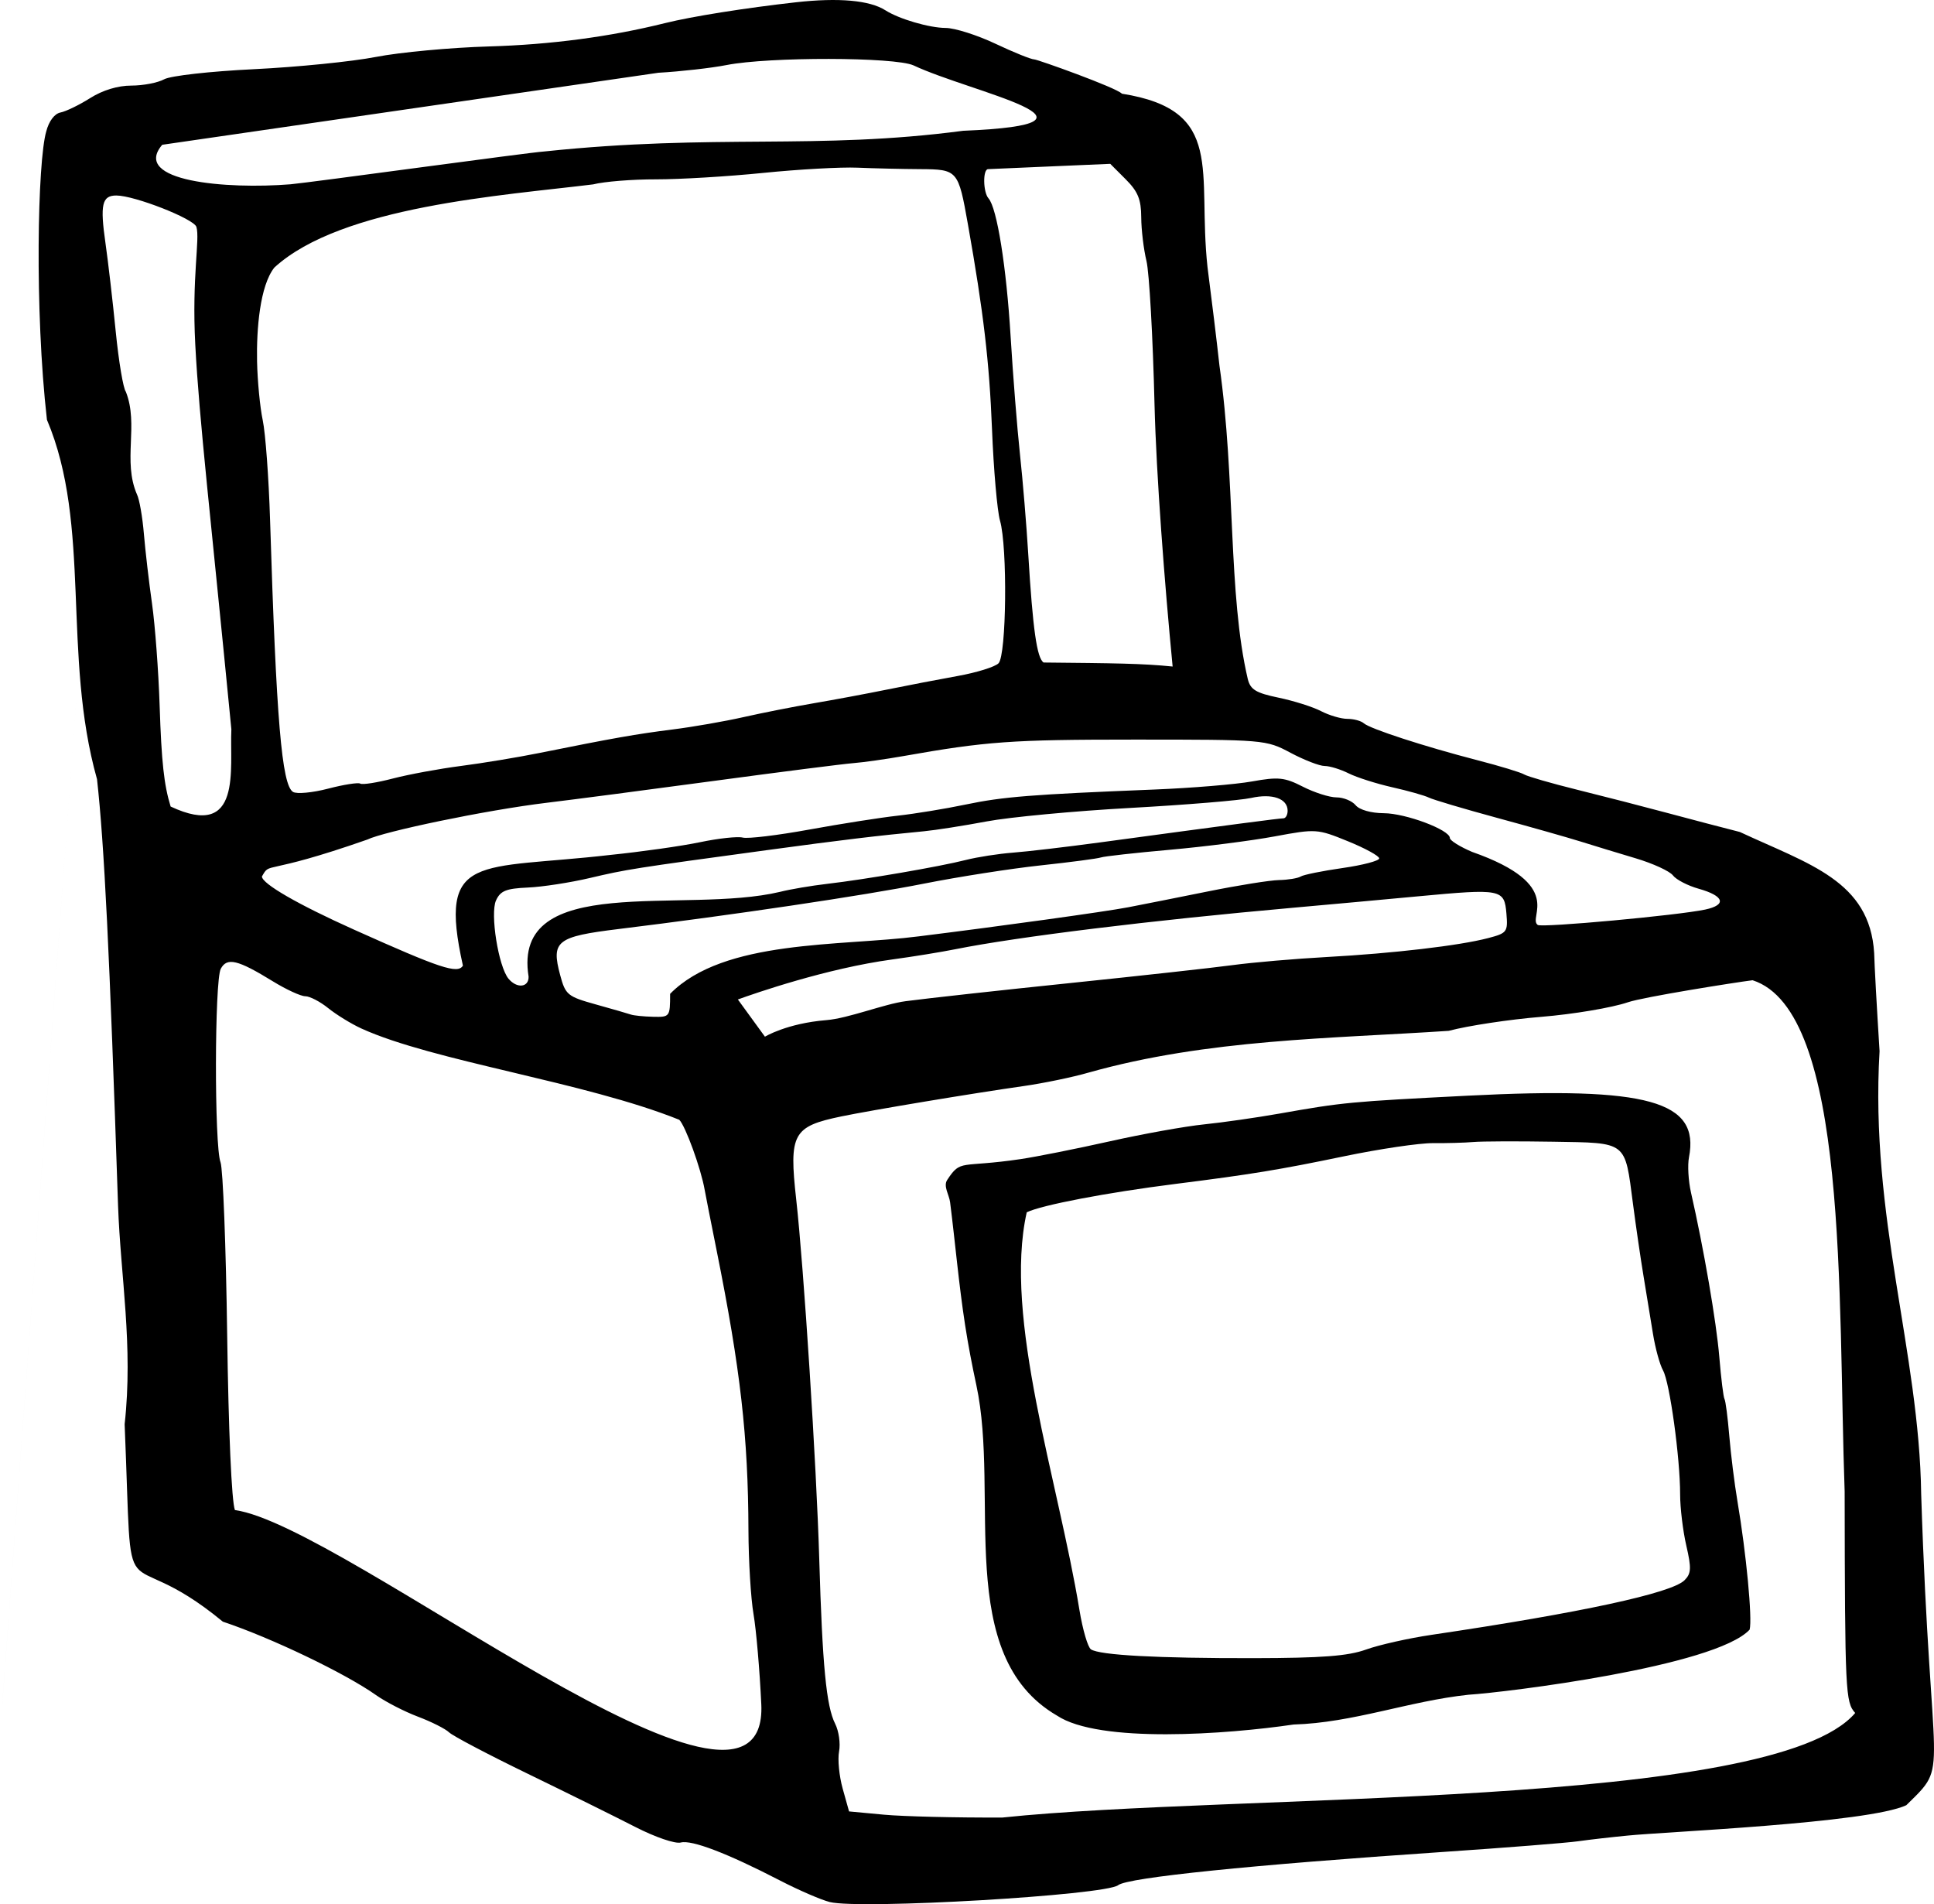 <?xml version="1.0" encoding="UTF-8" standalone="no"?>
<!-- Created with Inkscape (http://www.inkscape.org/) -->

<svg
   xmlns:dc="http://purl.org/dc/elements/1.1/"
   xmlns:cc="http://creativecommons.org/ns#"
   xmlns:rdf="http://www.w3.org/1999/02/22-rdf-syntax-ns#"
   xmlns:svg="http://www.w3.org/2000/svg"
   xmlns="http://www.w3.org/2000/svg"
   xmlns:sodipodi="http://sodipodi.sourceforge.net/DTD/sodipodi-0.dtd"
   xmlns:inkscape="http://www.inkscape.org/namespaces/inkscape"
   width="130.375mm"
   height="128.353mm"
   viewBox="0 0 461.959 454.794"
   id="svg4805"
   version="1.1"
   inkscape:version="0.91 r13725"
   sodipodi:docname="files.svg">
  <defs
     id="defs4807" />
  <sodipodi:namedview
     id="base"
     pagecolor="#ffffff"
     bordercolor="#666666"
     borderopacity="1.0"
     inkscape:pageopacity="0.0"
     inkscape:pageshadow="2"
     inkscape:zoom="1.979899"
     inkscape:cx="126.07011"
     inkscape:cy="335.39024"
     inkscape:document-units="px"
     inkscape:current-layer="layer1"
     showgrid="false"
     fit-margin-top="0"
     fit-margin-left="0"
     fit-margin-right="0"
     fit-margin-bottom="0"
     inkscape:window-width="2560"
     inkscape:window-height="1159"
     inkscape:window-x="-15"
     inkscape:window-y="50"
     inkscape:window-maximized="0" />
  <g
     inkscape:label="Layer 1"
     inkscape:groupmode="layer"
     id="layer1"
     transform="translate(-44.486,-34.598)">
    <path
       d="m 242.679,488.88 c -2.062,-0.516 -7.406,-2.828 -11.875,-5.138 -12.581,-6.504 -21.088,-9.76 -23.712,-9.073 -1.341,0.351 -6.137,-1.295 -10.904,-3.742 -4.68,-2.403 -16.239,-8.12 -25.686,-12.705 -9.447,-4.585 -17.885,-9.026 -18.75,-9.868 -0.865,-0.842 -4.213,-2.529 -7.439,-3.747 -3.226,-1.219 -7.726,-3.533 -10,-5.144 -7.367,-5.216 -25.069,-13.703 -36.598,-17.546 C 72.447,401.08 76.336,424.299 74.257,374.756 76.338,356.037 73.279,339.405 72.684,322.541 70.651,261.877 69.39,236.299 67.661,220.707 59.275,190.899 66.4,160.111 55.697,134.854 52.716,108.668 53.456,73.071 55.534,65.98 c 0.638,-2.462 1.978,-4.239 3.405,-4.514 1.294,-0.249 4.482,-1.797 7.084,-3.439 2.993,-1.889 6.607,-2.986 9.838,-2.986 2.809,0 6.336,-0.678 7.837,-1.506 1.529,-0.843 10.978,-1.905 21.48,-2.414 10.312,-0.5 23.412,-1.817 29.111,-2.927 5.698,-1.11 17.836,-2.237 26.972,-2.504 14.8,-0.433 28.92,-2.302 42.043,-5.566 6.429,-1.599 19.163,-3.626 31.318,-4.985 10.187,-1.139 17.61,-0.473 21.347,1.914 3.268,2.088 10.483,4.2 14.41,4.219 2.173,0.01 7.516,1.706 11.875,3.768 4.359,2.062 8.541,3.749 9.293,3.75 0.753,5.43e-4 19.612,6.739 20.92,8.185 24.861,3.914 17.964,18.514 20.446,41.422 0.967,7.435 2.25,18.005 2.85,23.489 3.876,27.134 2.002,54.568 6.778,74.925 0.627,2.499 1.961,3.301 7.347,4.419 3.62,0.751 8.183,2.197 10.141,3.213 1.958,1.016 4.79,1.847 6.292,1.847 1.503,0 3.266,0.473 3.92,1.052 1.503,1.331 14.534,5.568 27.159,8.831 5.347,1.382 10.355,2.904 11.129,3.382 0.774,0.478 6.524,2.138 12.778,3.687 6.254,1.549 15.871,4.026 21.371,5.504 5.5,1.478 13.328,3.532 17.396,4.564 16.54,7.711 31.031,11.656 32.079,28.918 0.055,2.578 0.635,13.125 1.29,23.438 -2.346,39.503 9.492,71.973 9.94,105.787 2.241,70.225 7.079,63.868 -3.558,74.305 -9.169,4.296 -57.844,6.355 -66.522,7.247 -3.781,0.36 -9.125,0.973 -11.875,1.362 -2.75,0.389 -17.375,1.545 -32.5,2.568 -45.53,3.081 -75.034,6.101 -77.347,7.916 -3.087,2.423 -61.635,5.847 -68.903,4.03 z m 244.947,-45.15 c -2.342,-2.59 -2.451,-4.879 -2.524,-52.886 -1.643,-46.293 0.994,-114.746 -21.99,-122.125 -4.002,0.496 -26.028,3.979 -29.809,5.271 -3.781,1.292 -13.075,2.854 -20.653,3.47 -7.578,0.616 -17.534,2.121 -22.125,3.345 -27.915,1.866 -57.512,1.942 -86.041,9.978 -3.744,1.088 -10.744,2.538 -15.556,3.222 -11.969,1.7 -36.211,5.736 -43.455,7.234 -11.621,2.403 -12.558,4.126 -10.8,19.858 1.814,16.236 4.841,63.473 5.499,85.817 0.753,25.532 1.687,35.204 3.805,39.397 0.875,1.731 1.293,4.7 0.931,6.598 -0.363,1.898 0.026,5.899 0.863,8.89 l 1.523,5.44 8.317,0.777 c 4.574,0.428 17.317,0.736 28.317,0.685 55.687,-5.848 184.077,-1.937 203.697,-24.974 z m -190.692,0.605 c -24.717,-14.397 -13.537,-52.444 -19.236,-78.911 -1.026,-4.766 -1.946,-9.557 -2.69,-14.375 -1.503,-9.727 -2.346,-19.544 -3.579,-29.308 -0.224,-1.775 -1.678,-3.828 -0.694,-5.323 3.348,-5.084 3.07,-2.827 17.568,-4.983 3.781,-0.562 13.344,-2.47 21.25,-4.24 7.906,-1.77 18.031,-3.59 22.5,-4.045 4.469,-0.455 12.625,-1.623 18.125,-2.596 15.12,-2.675 16.754,-2.83 44.969,-4.265 43.017,-2.189 55.393,1.261 52.773,14.712 -0.366,1.878 -0.151,5.664 0.477,8.414 3.039,13.307 6.071,30.917 6.766,39.288 0.424,5.108 0.982,9.63 1.241,10.048 0.259,0.418 0.774,4.395 1.146,8.837 0.372,4.442 1.247,11.452 1.945,15.577 2.107,12.446 3.59,28.065 2.911,30.659 -8.267,8.847 -58.343,15 -67.151,15.546 -14.246,1.518 -27.608,6.708 -41.786,7.115 -15.796,2.328 -46.457,4.587 -56.535,-2.151 z m 73.869,-15.764 c 3.094,-1.114 10.125,-2.692 15.625,-3.506 35.673,-5.282 57.346,-9.96 60.429,-13.044 1.604,-1.604 1.669,-2.875 0.42,-8.284 -0.811,-3.514 -1.474,-9.018 -1.473,-12.231 0.002,-8.714 -2.483,-26.739 -4.081,-29.592 -0.77,-1.375 -1.852,-5.312 -2.405,-8.75 -0.553,-3.438 -1.566,-9.625 -2.251,-13.75 -0.685,-4.125 -1.822,-11.914 -2.526,-17.309 -1.97,-15.095 -1.234,-14.523 -19.095,-14.818 -8.398,-0.139 -16.956,-0.107 -19.019,0.07 -2.062,0.177 -6.396,0.298 -9.629,0.267 -3.234,-0.03 -12.796,1.383 -21.25,3.141 -15.519,3.226 -22.163,4.314 -40.371,6.612 -16.281,2.054 -31.902,5.037 -35.443,6.769 -5.65,25.244 7.517,64.042 12.595,95.014 0.767,4.672 2.003,8.891 2.746,9.375 2.138,1.393 15.856,2.134 38.851,2.096 16.374,-0.027 22.541,-0.499 26.875,-2.06 z M 226.33,441.65 c -0.378,-8.104 -1.213,-17.79 -1.856,-21.526 -0.643,-3.736 -1.189,-12.736 -1.212,-20 -0.071,-22.422 -1.9,-38.493 -7.619,-66.958 -1.381,-6.875 -2.657,-13.344 -2.835,-14.375 -0.865,-5.015 -4.576,-15.25 -6.07,-16.744 -22.53,-9.059 -58.759,-13.969 -75.934,-21.802 -2.406,-1.1 -5.965,-3.284 -7.908,-4.852 -1.943,-1.568 -4.412,-2.852 -5.487,-2.852 -1.074,0 -4.578,-1.615 -7.785,-3.588 -8.352,-5.139 -10.915,-5.754 -12.401,-2.977 -1.502,2.806 -1.557,42.29 -0.064,46.216 0.586,1.542 1.302,20.111 1.591,41.264 0.311,22.83 1.063,39.82 1.849,41.806 26.226,3.638 127.565,86.352 125.732,46.388 z m 0.869,-159.451 c 0,0 5.227,-3.187 14.684,-3.954 5.25,-0.417 13.765,-3.842 18.921,-4.523 5.156,-0.682 22.875,-2.634 39.375,-4.338 16.5,-1.705 33.938,-3.63 38.75,-4.279 4.812,-0.649 14.938,-1.52 22.5,-1.934 15.876,-0.871 31.668,-2.723 38.509,-4.516 4.535,-1.189 4.741,-1.464 4.375,-5.857 -0.487,-5.849 -1.19,-5.987 -21.009,-4.131 -8.594,0.805 -22.094,2.038 -30,2.74 -33.867,3.009 -65.693,6.918 -80.625,9.904 -3.438,0.687 -10.188,1.783 -15,2.435 -15.785,2.138 -32.876,8.094 -36.944,9.566 m -16.181,-1.351 c 12.835,-13.054 40.692,-11.317 59.375,-13.724 19.541,-2.424 44.575,-5.898 50,-6.939 3.438,-0.66 12.078,-2.377 19.201,-3.815 7.123,-1.439 14.717,-2.651 16.875,-2.694 2.158,-0.043 4.486,-0.425 5.174,-0.85 0.688,-0.425 5.188,-1.334 10,-2.022 4.812,-0.688 8.75,-1.723 8.75,-2.302 0,-0.579 -3.357,-2.418 -7.46,-4.087 -7.333,-2.983 -7.631,-3.003 -17.5,-1.168 -5.522,1.027 -16.79,2.465 -25.04,3.196 -8.25,0.731 -15.664,1.557 -16.477,1.835 -0.812,0.279 -7.281,1.131 -14.375,1.894 -7.094,0.763 -19.648,2.724 -27.898,4.359 -14.432,2.859 -45.865,7.531 -72.907,10.838 -14.85,1.816 -16.176,2.863 -13.973,11.044 1.261,4.682 1.755,5.088 8.484,6.961 3.93,1.094 7.708,2.184 8.395,2.424 0.688,0.239 3.078,0.48 5.312,0.534 3.991,0.097 4.062,0.001 4.062,-5.482 m -33.805,-4.106 c -4.047,-25.214 37.219,-14.807 60.055,-20.25 2.406,-0.612 7.469,-1.471 11.25,-1.91 9.138,-1.059 26.899,-4.117 33.125,-5.704 2.75,-0.701 7.812,-1.488 11.25,-1.75 3.438,-0.262 12.719,-1.352 20.625,-2.421 32.095,-4.343 43.015,-5.777 43.983,-5.777 0.559,0 1.017,-0.816 1.017,-1.813 0,-2.912 -3.664,-4.191 -8.738,-3.051 -2.561,0.576 -15.565,1.649 -28.897,2.384 -13.332,0.736 -28.74,2.183 -34.24,3.217 -5.5,1.033 -12.25,2.092 -15,2.353 -11.113,1.054 -19.617,2.076 -37.5,4.506 -31.965,4.344 -33.519,4.588 -42.282,6.652 -4.693,1.105 -11.371,2.133 -14.841,2.284 -5.178,0.225 -6.538,0.777 -7.586,3.078 -1.439,3.158 0.577,15.793 2.982,18.691 1.993,2.401 4.864,2.108 4.798,-0.489 z m -15.685,-2.627 c -6.063,-27.204 3.521,-22.787 35.174,-26.441 7.424,-0.755 17.091,-2.126 21.482,-3.047 4.391,-0.921 8.977,-1.414 10.191,-1.097 1.213,0.317 8.351,-0.544 15.862,-1.914 7.511,-1.37 17.031,-2.864 21.156,-3.32 4.125,-0.456 11.438,-1.655 16.25,-2.664 8.865,-1.858 15.736,-2.405 45,-3.577 8.938,-0.358 19.465,-1.229 23.395,-1.936 6.285,-1.13 7.746,-0.978 12.138,1.263 2.746,1.401 6.353,2.547 8.015,2.547 1.662,0 3.722,0.844 4.578,1.875 0.914,1.102 3.684,1.886 6.716,1.902 5.255,0.028 15.784,3.978 15.784,5.921 0,0.589 2.391,2.084 5.312,3.322 22.627,7.941 13.15,15.634 15.688,17.451 1.107,0.684 33.477,-2.294 39.986,-3.678 5.22,-1.11 4.55,-3.261 -1.549,-4.973 -2.605,-0.731 -5.373,-2.164 -6.15,-3.185 -0.777,-1.021 -4.788,-2.861 -8.913,-4.088 -4.125,-1.228 -10.031,-3.026 -13.125,-3.997 -3.094,-0.971 -12.094,-3.521 -20,-5.668 -7.906,-2.147 -15.219,-4.319 -16.25,-4.827 -1.031,-0.508 -4.969,-1.62 -8.75,-2.471 -3.781,-0.851 -8.467,-2.343 -10.414,-3.316 -1.946,-0.973 -4.534,-1.769 -5.751,-1.769 -1.217,0 -4.879,-1.418 -8.138,-3.15 -5.88,-3.127 -6.163,-3.15 -37.374,-3.152 -29.293,-0.001 -35.246,0.425 -55.198,3.953 -4.125,0.729 -9.469,1.481 -11.875,1.671 -2.406,0.19 -17.312,2.089 -33.125,4.221 -15.812,2.132 -33.812,4.487 -40,5.233 -14.823,1.787 -39.07,6.898 -42.961,8.804 -25.164,8.812 -23.057,5.108 -25.164,8.812 0,1.72 8.578,6.673 21.969,12.685 20.72,9.302 24.783,10.645 26.041,8.61 z M 99.751,208.791 c -4.973,-51.165 -7.682,-73.822 -8.62,-91.875 -0.859,-16.244 1.156,-25.171 0.267,-28.125 -0.582,-1.932 -14.785,-7.5 -19.132,-7.5 -3.415,0 -3.907,2.163 -2.587,11.369 0.631,4.403 1.732,13.887 2.446,21.074 0.714,7.187 1.803,13.677 2.421,14.422 3.14,7.917 -0.833,16.525 2.668,24.554 0.563,1.124 1.302,5.343 1.64,9.375 0.339,4.032 1.213,11.535 1.943,16.673 0.73,5.138 1.55,16.119 1.822,24.404 0.441,13.434 1.04,18.922 2.625,24.067 17.219,8.08 14.057,-9.102 14.507,-18.438 z m 30.799,12.969 c 0.505,0.312 4.003,-0.237 7.773,-1.22 3.77,-0.983 11.074,-2.331 16.23,-2.996 5.156,-0.665 13.594,-2.059 18.75,-3.098 17.686,-3.562 23.14,-4.524 31.875,-5.625 4.812,-0.606 12.406,-1.93 16.875,-2.941 4.469,-1.011 12.062,-2.509 16.875,-3.329 4.812,-0.819 12.688,-2.291 17.5,-3.27 4.812,-0.979 12.406,-2.438 16.875,-3.242 4.469,-0.804 8.828,-2.161 9.688,-3.016 1.905,-1.894 2.174,-27.742 0.355,-34.085 -0.664,-2.316 -1.523,-12.156 -1.909,-21.867 -0.639,-16.079 -2.03,-27.906 -5.754,-48.906 -2.297,-12.952 -2.443,-13.12 -11.416,-13.17 -4.311,-0.024 -11.045,-0.181 -14.964,-0.35 -3.919,-0.169 -14.044,0.394 -22.5,1.25 -8.456,0.856 -19.99,1.548 -25.632,1.538 -5.642,-0.011 -12.392,0.53 -15,1.201 -21.453,2.655 -60.115,5.171 -76.157,19.87 -3.444,4.348 -4.283,14.668 -4.126,22.396 0.095,4.683 0.706,11.019 1.357,14.08 0.651,3.061 1.437,13.749 1.748,23.75 1.483,47.749 2.798,63.351 5.481,65.009 0.882,0.545 4.654,0.195 8.382,-0.779 3.728,-0.973 7.191,-1.515 7.696,-1.203 z m 194.035,-27.969 c -1.941,-20.048 -3.9,-45.618 -4.325,-62.5 -0.391,-16.156 -1.259,-31.625 -1.929,-34.375 -0.67,-2.75 -1.232,-7.434 -1.248,-10.409 -0.024,-4.299 -0.786,-6.165 -3.715,-9.093 l -3.685,-3.685 -14.128,0.609 c -7.77,0.335 -14.55,0.63 -15.065,0.656 -1.279,0.064 -1.19,5.512 0.115,6.984 2.027,2.288 4.266,16.294 5.282,33.041 0.563,9.293 1.57,21.959 2.237,28.147 0.667,6.188 1.553,16.875 1.97,23.75 1.09,17.98 2.067,24.874 3.673,25.917 16.757,0.163 23.52,0.217 30.818,0.958 z M 72.323,71.464 c -48.216,653.932 -24.108,326.966 0,0 z m 41.533,7.152 c 5.156,-0.472 56.892,-7.611 60.644,-7.84 40.983,-4.318 64.845,-0.302 100.053,-4.942 39.479,-1.632 1.858,-9.155 -11.875,-15.625 -4.513,-2.011 -34.501,-2.063 -44.637,-0.076 -3.637,0.713 -10.965,1.542 -16.284,1.842 L 83.237,69.177 c -7.499,8.788 15.441,10.656 30.62,9.439 z"
       id="path5418"
       inkscape:connector-curvature="0"
       sodipodi:nodetypes="sscsssssccccccsssssssssscssccccssssssssccccccsssscccssccssssssscscccaaaassssssssssscccccssscssssscsssccsscccssssccssssssccccsssssssssscccsscsssssscssssssscccssssssssssssssscccssssssssssssccsscsssssssscssssccssccssssccsssccccsssssssssssssssccssssscccscscsscsssccccccccscccc" />
  </g>
</svg>
